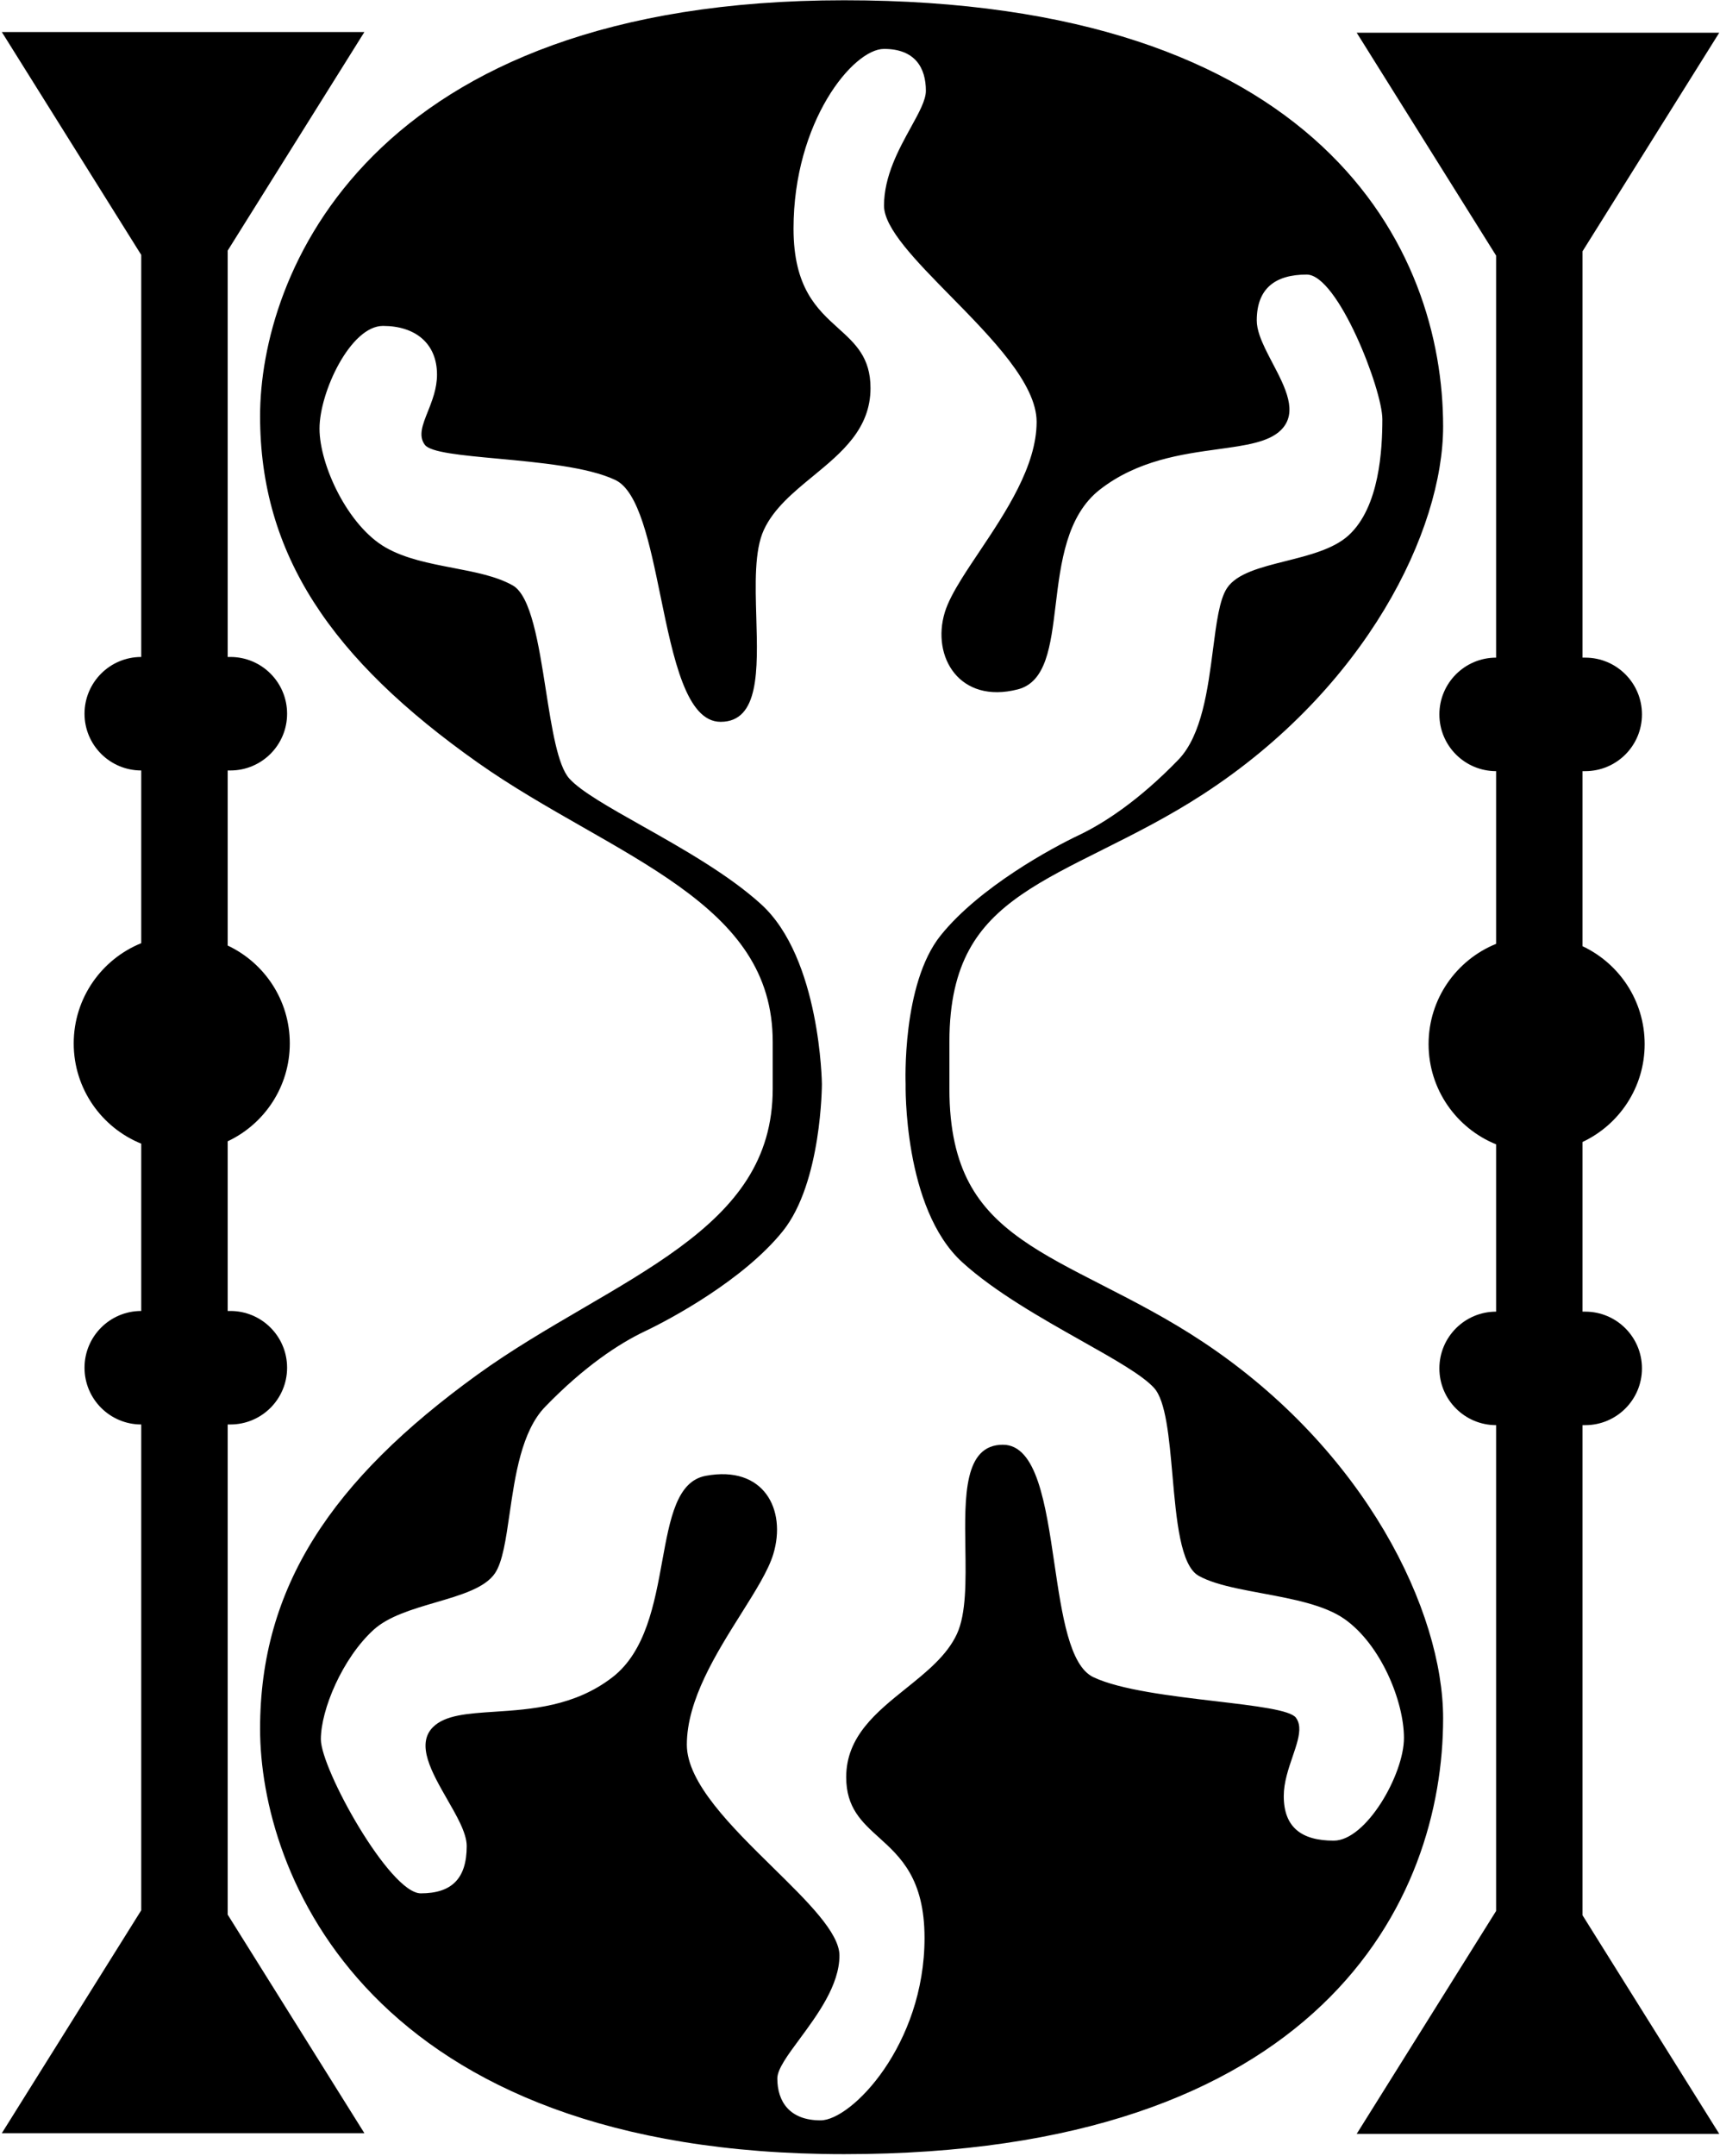 <svg width="799" height="1001" viewBox="0 0 799 1001" fill="none" xmlns="http://www.w3.org/2000/svg">
<path fill-rule="evenodd" clip-rule="evenodd" d="M358.948 505.552C358.948 538.478 341.824 559.967 315.475 579.322C302.134 589.116 286.871 598.034 270.629 607.511L270.472 607.602C254.475 616.94 237.595 626.791 221.911 638.116C153.814 687.31 120.819 736.994 120.819 802.665C120.819 835.454 132.886 884.973 173.389 926.366C214.118 967.998 282.353 1000.13 392.149 1000.13C501.593 1000.13 571.513 971.436 614.085 930.87C656.617 890.349 670.38 839.392 670.38 797.744C670.38 748.439 634.797 673.527 558.897 623.101C550.761 617.696 542.665 612.933 534.783 608.597C527.059 604.342 519.541 600.495 512.414 596.854L512.277 596.78C497.721 589.341 485.134 582.91 474.489 575.382C464 567.964 455.845 559.784 450.218 549.202C444.572 538.602 441.033 524.801 441.033 505.552V483.653C441.033 464.834 444.572 451.342 450.218 440.979C455.845 430.632 464 422.636 474.489 415.383C485.134 408.023 497.721 401.735 512.277 394.463L512.414 394.39C526.804 387.202 542.772 379.198 558.897 368.729C634.797 319.429 670.38 246.191 670.38 197.987C670.38 157.269 656.617 107.449 614.085 67.832C571.513 28.173 501.593 0.125 392.149 0.125C282.353 0.125 214.118 31.534 173.389 72.236C132.886 112.705 120.819 161.118 120.819 193.176C120.819 257.38 153.814 305.954 221.911 354.05C237.595 365.122 254.475 374.753 270.472 383.882L270.629 383.97C286.871 393.237 302.134 401.955 315.475 411.531C341.824 430.452 358.948 451.462 358.948 483.653V505.552ZM371.456 946.662C365.82 954.278 361.095 960.677 361.095 964.993C361.095 975.658 366.741 984.441 381.17 984.441C395.599 984.441 429.476 949.309 429.476 899.749C429.476 872.268 418.292 862.147 408.323 853.128C400.314 845.882 393.09 839.348 393.09 825.094C393.09 806.204 407.088 794.968 420.87 783.898C430.437 776.217 439.906 768.616 444.533 758.594C448.885 749.171 448.67 733.976 448.454 718.853V718.765C448.101 694.658 447.758 670.765 465.863 670.765C481.655 670.765 485.752 698.477 489.81 725.954C493.329 749.778 496.829 773.425 507.896 778.67C520.443 784.615 544.292 787.429 564.896 789.861C583.423 792.049 599.322 793.925 601.998 797.49C602.93 798.733 603.4 800.164 603.537 801.751C603.861 805.583 602.243 810.331 600.459 815.558C598.499 821.282 596.352 827.58 596.352 833.877C596.352 848.306 604.508 854.579 619.564 854.579C634.621 854.579 652.187 823.839 652.187 806.9C652.187 789.962 641.522 763.613 624.583 751.693C615.261 745.137 600.44 742.376 586.373 739.758C582.325 739.004 578.335 738.262 574.562 737.444C567.621 735.94 561.407 734.179 556.829 731.618C548.35 726.869 546.468 705.612 544.654 685.005C543.106 667.502 541.596 650.467 536.126 644.416C530.745 638.47 517.698 631.117 502.455 622.531C483.939 612.096 462.187 599.84 447.042 586.072C419.439 560.978 420.694 503.262 420.694 503.262C420.694 503.262 418.811 456.838 437.005 434.253C455.198 411.668 489.075 393.475 500.995 387.829C512.914 382.183 529.226 371.518 547.419 352.697C558.309 341.429 561.113 319.815 563.485 301.456C565.073 289.152 566.475 278.309 570.003 273.023C574.552 266.208 585.638 263.422 597.283 260.497C608.154 257.767 619.496 254.916 626.465 248.557C640.894 235.382 642.149 208.406 642.149 194.604C642.149 180.803 621.446 127.478 607.017 127.478C592.588 127.478 583.805 133.751 583.805 148.808C583.805 150.963 584.305 153.273 585.129 155.686C586.52 159.773 588.824 164.161 591.157 168.606C597.078 179.879 603.194 191.528 595.098 199.623C589.402 205.317 578.669 206.792 565.837 208.557C548.977 210.874 528.49 213.691 511.032 227.227C495.417 239.335 492.751 261.316 490.379 280.922C488.075 299.915 486.036 316.68 472.764 320.075C445.788 326.976 432.613 305.018 438.887 284.316C440.279 279.722 443.151 274.419 446.778 268.59C449.218 264.677 451.993 260.528 454.894 256.198C467.137 237.904 481.547 216.385 481.547 195.859C481.547 178.136 460.628 156.85 441.514 137.406C425.448 121.059 410.656 106.014 410.656 95.483C410.656 81.758 417.547 69.259 423.125 59.139C426.918 52.257 430.104 46.474 430.104 42.158C430.104 31.493 425.085 22.71 410.656 22.71C396.227 22.71 368.623 56.587 368.623 106.148C368.623 133.629 379.622 143.557 389.414 152.404C397.285 159.512 404.382 165.921 404.382 180.175C404.382 199.12 390.963 210.146 377.681 221.067C368.525 228.592 359.429 236.067 354.822 246.047C350.42 255.578 350.881 271.201 351.332 286.725C352.038 311.052 352.743 335.131 334.746 335.131C318.847 335.131 312.799 305.754 306.858 276.914C301.791 252.279 296.791 228.038 285.813 222.835C273.119 216.823 250.465 214.722 231.213 212.937C214.295 211.37 199.993 210.044 197.356 206.524C194.249 202.376 196.278 197.278 198.728 191.122C199.464 189.29 200.228 187.365 200.904 185.342C201.159 184.581 201.404 183.806 201.63 183.017C202.443 180.162 203.002 177.125 203.002 173.902C203.002 159.473 192.965 151.317 177.908 151.317C162.852 151.317 148.423 182.057 148.423 198.996C148.423 215.934 161.597 244.165 179.163 254.203C188.259 259.402 199.552 261.572 210.491 263.676C220.686 265.634 230.576 267.535 238.134 271.769C246.701 276.568 250.22 298.978 253.583 320.468C256.376 338.304 259.082 355.506 264.483 361.48C269.864 367.426 282.911 374.779 298.154 383.365C316.671 393.8 338.422 406.056 353.567 419.824C381.17 444.918 381.798 503.262 381.798 503.262C381.798 503.262 381.798 549.059 363.604 571.643C345.411 594.228 311.534 612.421 299.614 618.067C287.695 623.713 271.384 634.378 253.19 653.199C242.271 664.491 239.261 685.27 236.703 702.93C234.997 714.705 233.488 725.093 229.978 730.363C225.401 737.23 214.177 740.517 202.434 743.957C191.651 747.117 180.427 750.404 173.517 756.712C159.088 769.887 149.05 793.726 149.05 807.528C149.05 821.33 181.045 879.046 195.474 879.046C209.903 879.046 216.804 872.145 216.804 857.089C216.804 853.953 215.559 850.302 213.697 846.365C212.05 842.886 209.923 839.185 207.756 835.42C200.63 822.992 193.112 809.888 201.12 801.882C206.766 796.231 217.265 795.543 229.841 794.72C246.584 793.622 267.002 792.284 284.558 778.67C299.977 766.713 304.035 744.497 307.643 724.689C311.24 705.003 314.396 687.696 327.845 685.194C354.822 680.175 365.487 700.878 359.213 721.58C356.929 729.127 350.969 738.59 344.333 749.15C332.747 767.561 319.062 789.305 319.062 810.037C319.062 827.76 339.981 848.306 359.095 867.072C375.161 882.851 389.953 897.373 389.953 907.904C389.953 921.629 379.729 935.462 371.456 946.662Z" fill="black"/>
<path d="M105.763 661.355V888.916L169.272 990.401H0.848L65.612 886.911V661.355C51.056 661.355 39.263 649.557 39.263 635.006C39.263 620.454 51.056 608.657 65.612 608.657V530.982C47.223 523.537 34.244 505.504 34.244 484.441C34.244 463.378 47.223 445.346 65.612 437.901V357.716C51.056 357.716 39.263 345.919 39.263 331.367C39.263 316.816 51.056 305.018 65.612 305.018V118.358L0.848 14.868H169.272L105.763 116.353V305.018H107.017C121.574 305.018 133.366 316.816 133.366 331.367C133.366 345.919 121.574 357.716 107.017 357.716H105.763V438.997C122.819 447.014 134.621 464.349 134.621 484.441C134.621 504.534 122.819 521.868 105.763 529.885V608.657H107.017C121.574 608.657 133.366 620.454 133.366 635.006C133.366 649.557 121.574 661.355 107.017 661.355H105.763Z" fill="black"/>
<path d="M735.144 889.229V661.668H736.399C750.955 661.668 762.748 649.871 762.748 635.32C762.748 620.768 750.955 608.971 736.399 608.971H735.144V530.199C752.2 522.182 764.002 504.847 764.002 484.755C764.002 464.662 752.2 447.328 735.144 439.311V358.03H736.399C750.955 358.03 762.748 346.232 762.748 331.681C762.748 317.129 750.955 305.332 736.399 305.332H735.144V116.667L798.654 15.181H630.229L694.994 118.671V305.332C680.437 305.332 668.645 317.129 668.645 331.681C668.645 346.232 680.437 358.03 694.994 358.03V438.214C676.604 445.659 663.626 463.692 663.626 484.755C663.626 505.818 676.604 523.85 694.994 531.295V608.971C680.437 608.971 668.645 620.768 668.645 635.32C668.645 649.871 680.437 661.668 694.994 661.668V887.225L630.229 990.715H798.654L735.144 889.229Z" fill="black"/>
</svg>
